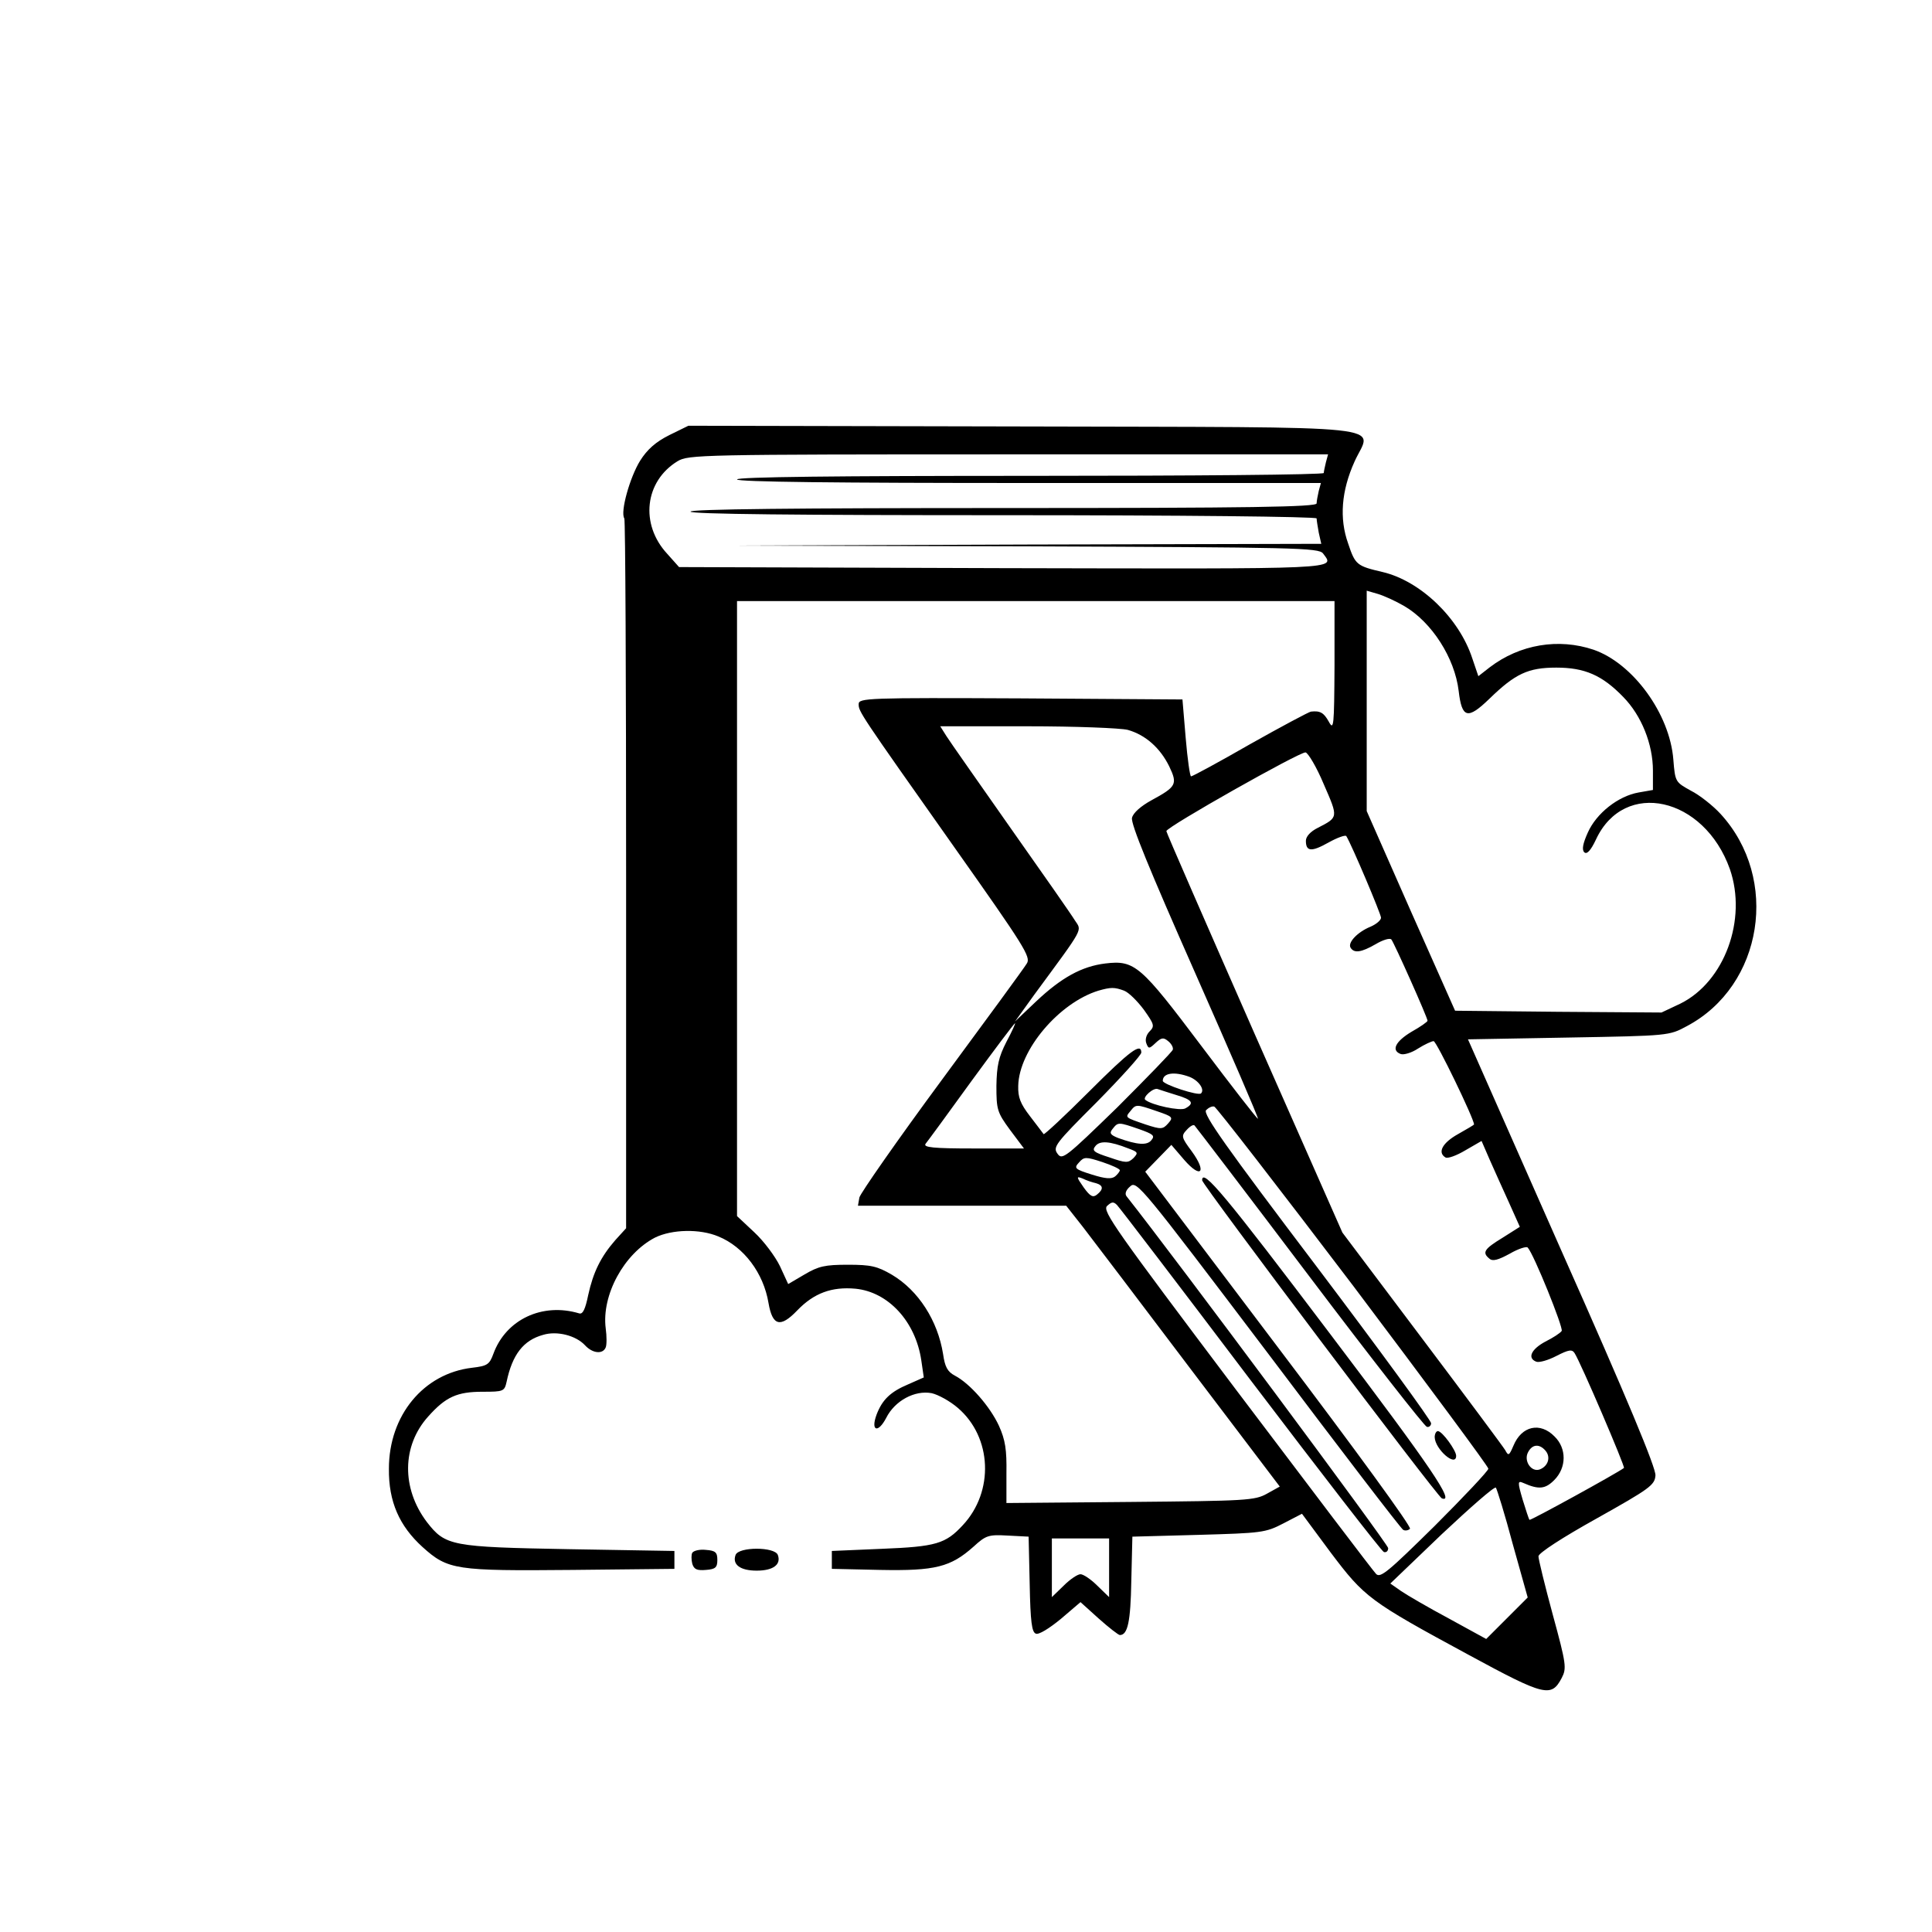 <?xml version="1.0" standalone="no"?>
<!DOCTYPE svg PUBLIC "-//W3C//DTD SVG 20010904//EN"
 "http://www.w3.org/TR/2001/REC-SVG-20010904/DTD/svg10.dtd">
<svg version="1.0" xmlns="http://www.w3.org/2000/svg"
 width="540pt" height="540pt" viewBox="0 0 540 540"
 preserveAspectRatio="xMidYMid meet">

<g transform="translate(0,540) scale(0.1,-0.1)"
fill="#000000" stroke="none">
<path d="M1871 4184 c-38 -19 -62 -40 -82 -72 -28 -45 -56 -143 -44 -161 3 -6
5 -454 5 -997 l0 -987 -30 -33 c-41 -47 -62 -90 -76 -154 -8 -39 -15 -54 -25
-51 -103 31 -205 -17 -240 -113 -11 -30 -17 -34 -60 -39 -135 -16 -232 -133
-232 -282 -1 -92 29 -160 94 -219 71 -64 92 -67 419 -64 l285 3 0 25 0 25
-295 5 c-329 6 -345 9 -397 76 -71 94 -70 213 4 295 49 55 81 69 152 69 58 0
61 1 67 28 16 76 47 116 102 131 39 12 92 -2 117 -29 21 -23 50 -26 58 -6 3 7
3 31 0 53 -12 93 51 209 138 254 47 23 125 25 177 3 71 -29 126 -102 140 -186
11 -64 33 -70 80 -21 47 49 97 67 163 61 92 -9 168 -92 184 -200 l7 -48 -43
-19 c-50 -21 -73 -43 -89 -85 -17 -46 4 -53 27 -9 24 48 80 78 127 69 18 -4
51 -22 73 -41 96 -82 102 -234 14 -328 -48 -52 -75 -60 -226 -66 l-140 -6 0
-25 0 -25 135 -3 c154 -3 197 8 261 65 35 32 42 34 96 31 l58 -3 3 -133 c2
-105 6 -134 17 -138 8 -4 37 14 70 41 l55 47 51 -46 c28 -25 55 -46 59 -46 22
0 30 37 32 151 l3 124 185 5 c176 5 187 6 237 32 l52 27 80 -108 c95 -126 108
-136 387 -287 212 -115 230 -119 259 -64 14 27 13 38 -25 177 -22 81 -40 155
-40 163 0 9 66 52 163 106 148 83 162 93 164 120 2 20 -79 215 -261 624 l-263
595 281 5 c281 5 281 5 331 32 213 113 260 412 94 593 -21 23 -59 53 -83 65
-43 24 -44 24 -49 87 -10 128 -113 269 -223 307 -98 33 -206 15 -290 -49 l-32
-25 -17 50 c-37 113 -145 216 -250 241 -73 17 -77 20 -97 80 -25 70 -19 147
18 229 47 105 142 95 -928 98 l-934 2 -53 -26z m1835 -76 c-3 -13 -6 -26 -6
-30 0 -5 -369 -8 -820 -8 -540 0 -820 -3 -820 -10 0 -7 279 -10 816 -10 l816
0 -6 -22 c-3 -13 -6 -29 -6 -35 0 -10 -182 -13 -875 -13 -577 0 -875 -3 -875
-10 0 -7 298 -10 875 -10 493 0 875 -4 875 -9 0 -5 3 -23 6 -40 l7 -31 -819
-2 -819 -3 815 -2 c752 -3 816 -4 828 -20 33 -45 65 -43 -894 -41 l-906 3 -33
37 c-77 83 -63 203 29 259 30 18 63 19 925 19 l893 0 -6 -22z m219 -402 c77
-45 141 -145 152 -237 9 -77 25 -81 86 -22 72 70 108 87 187 87 79 0 128 -21
187 -82 51 -52 83 -132 83 -206 l0 -54 -40 -7 c-57 -10 -118 -58 -142 -112
-14 -31 -17 -48 -10 -55 7 -7 18 4 33 36 79 169 302 119 374 -83 49 -141 -15
-315 -138 -376 l-53 -25 -289 2 -288 3 -124 279 -123 279 0 308 0 308 31 -9
c17 -5 50 -20 74 -34z m-195 -168 c-1 -168 -2 -181 -16 -155 -14 25 -24 31
-50 28 -6 -1 -83 -42 -170 -91 -87 -50 -161 -90 -165 -90 -3 0 -10 48 -15 108
l-9 107 -452 3 c-428 2 -453 1 -453 -16 0 -21 1 -23 268 -401 195 -276 214
-306 202 -324 -7 -12 -114 -158 -238 -326 -124 -168 -227 -316 -230 -328 l-4
-23 291 0 291 0 48 -61 c26 -34 160 -210 298 -393 l251 -331 -36 -20 c-34 -19
-58 -20 -382 -23 l-346 -3 0 83 c1 66 -3 93 -21 133 -25 54 -81 118 -123 140
-21 11 -28 25 -33 60 -15 94 -69 178 -143 222 -41 24 -59 28 -123 28 -64 0
-82 -4 -121 -27 l-46 -27 -23 50 c-13 27 -45 70 -72 95 l-48 45 0 859 0 860
835 0 835 0 0 -182z m-578 -178 c50 -14 91 -51 116 -102 24 -50 20 -57 -50
-95 -29 -16 -51 -35 -54 -49 -4 -16 49 -145 175 -430 99 -224 179 -409 177
-411 -1 -2 -72 89 -157 202 -171 227 -187 242 -270 232 -65 -8 -122 -39 -193
-106 l-59 -56 54 75 c142 193 133 177 113 208 -9 15 -90 131 -179 257 -89 127
-170 242 -180 258 l-17 27 243 0 c137 0 260 -5 281 -10z m548 -152 c41 -94 41
-92 -17 -122 -20 -10 -33 -24 -33 -36 0 -30 15 -32 63 -5 25 14 48 22 50 18
15 -24 97 -218 97 -228 0 -7 -13 -18 -29 -25 -37 -15 -65 -45 -56 -59 10 -16
30 -13 70 10 20 12 40 18 44 13 8 -10 101 -218 101 -227 0 -3 -20 -17 -45 -31
-45 -27 -57 -52 -30 -62 8 -3 30 3 48 15 19 12 39 21 44 21 8 0 113 -217 113
-233 0 -1 -20 -13 -45 -27 -43 -24 -58 -51 -35 -65 6 -4 31 5 56 20 l45 26 23
-53 c13 -29 37 -83 54 -120 l30 -67 -49 -31 c-51 -31 -57 -41 -36 -58 9 -8 24
-4 57 14 24 14 47 21 50 17 17 -18 100 -224 95 -233 -4 -6 -24 -19 -46 -30
-39 -21 -51 -46 -25 -56 8 -3 33 4 56 16 35 18 44 19 51 8 17 -26 142 -318
138 -321 -20 -15 -262 -148 -264 -145 -2 2 -10 27 -19 56 -15 51 -14 54 2 47
43 -19 61 -17 86 8 35 35 35 89 1 122 -40 41 -92 30 -115 -26 -12 -28 -14 -29
-23 -12 -6 10 -111 151 -233 313 l-222 295 -246 557 c-135 307 -246 561 -246
565 1 12 373 222 389 220 7 -1 31 -41 51 -89z m-558 -577 c13 -5 37 -29 55
-53 29 -41 31 -46 16 -61 -9 -9 -13 -23 -9 -33 6 -16 8 -16 26 1 16 15 22 16
35 5 9 -7 15 -18 13 -24 -2 -6 -72 -78 -155 -161 -145 -141 -154 -148 -167
-130 -14 19 -7 28 110 145 68 69 124 131 124 138 0 29 -32 5 -147 -110 -67
-67 -124 -120 -126 -118 -2 3 -19 25 -38 50 -27 35 -34 53 -33 85 2 100 114
232 224 266 35 10 45 10 72 0z m-329 -143 c-22 -43 -27 -67 -28 -123 0 -66 2
-74 38 -123 l39 -52 -142 0 c-112 0 -140 3 -133 13 5 6 63 85 128 175 65 89
120 162 122 162 2 0 -9 -24 -24 -52z m512 -98 c25 -10 43 -35 32 -46 -7 -8
-107 25 -107 35 0 22 32 27 75 11z m-36 -51 c44 -13 50 -23 24 -37 -14 -8 -94
9 -112 24 -8 7 23 35 35 30 6 -2 30 -10 53 -17z m-55 -45 c44 -15 46 -17 31
-34 -15 -17 -20 -17 -63 -3 -58 20 -58 19 -42 38 15 19 16 19 74 -1z m549
-489 c207 -275 377 -504 377 -510 0 -6 -68 -78 -150 -160 -130 -128 -152 -147
-164 -134 -8 8 -183 239 -390 513 -339 450 -375 501 -362 515 13 12 18 13 28
3 7 -7 175 -227 373 -489 199 -262 366 -478 373 -481 7 -2 12 3 12 11 0 11
-598 815 -731 983 -6 7 -2 18 10 28 18 17 31 1 386 -468 201 -267 371 -489
377 -492 5 -3 14 -2 19 3 5 5 -151 219 -366 503 l-374 495 37 38 36 37 36 -42
c47 -54 64 -35 21 24 -29 39 -30 43 -14 60 9 10 19 16 22 12 3 -3 148 -193
321 -422 173 -229 321 -418 328 -420 6 -2 12 3 12 10 0 8 -144 205 -320 438
-256 338 -318 426 -309 437 7 7 17 12 23 10 6 -2 181 -228 389 -502z m-599
439 c39 -14 45 -18 34 -31 -12 -15 -39 -13 -92 6 -23 9 -26 14 -16 26 15 19
16 19 74 -1z m-30 -54 c27 -10 28 -12 14 -27 -15 -14 -21 -14 -67 2 -44 14
-50 19 -39 32 12 15 39 14 92 -7z m-24 -61 c0 -3 -6 -11 -13 -17 -10 -8 -27
-7 -65 5 -48 15 -51 18 -36 34 14 16 19 16 65 1 27 -9 49 -19 49 -23z m-67
-36 c21 -6 22 -17 3 -32 -11 -9 -19 -5 -37 20 -21 30 -21 32 -3 25 10 -5 27
-11 37 -13z m1257 -748 c15 -18 7 -43 -16 -52 -24 -9 -46 24 -33 48 12 23 32
24 49 4z m-92 -260 l42 -150 -58 -58 -58 -58 -104 57 c-58 31 -118 66 -134 77
l-30 21 144 138 c80 75 147 134 151 130 3 -4 25 -74 47 -157z m-1128 -67 l0
-82 -33 32 c-18 18 -39 32 -47 32 -8 0 -29 -14 -47 -32 l-33 -32 0 82 0 82 80
0 80 0 0 -82z"/>
<path d="M3360 2101 c0 -12 657 -884 670 -889 38 -14 -27 83 -311 458 -294
389 -359 467 -359 431z"/>
<path d="M4010 1383 c1 -34 60 -85 60 -52 0 15 -39 69 -51 69 -5 0 -9 -8 -9
-17z"/>
<path d="M1935 1060 c-3 -5 -3 -19 0 -31 5 -16 14 -19 38 -17 27 2 32 7 32 28
0 21 -5 26 -32 28 -17 2 -34 -2 -38 -8z"/>
<path d="M2056 1054 c-10 -27 13 -44 59 -44 46 0 69 17 59 44 -9 23 -109 23
-118 0z"/>
</g>
</svg>
